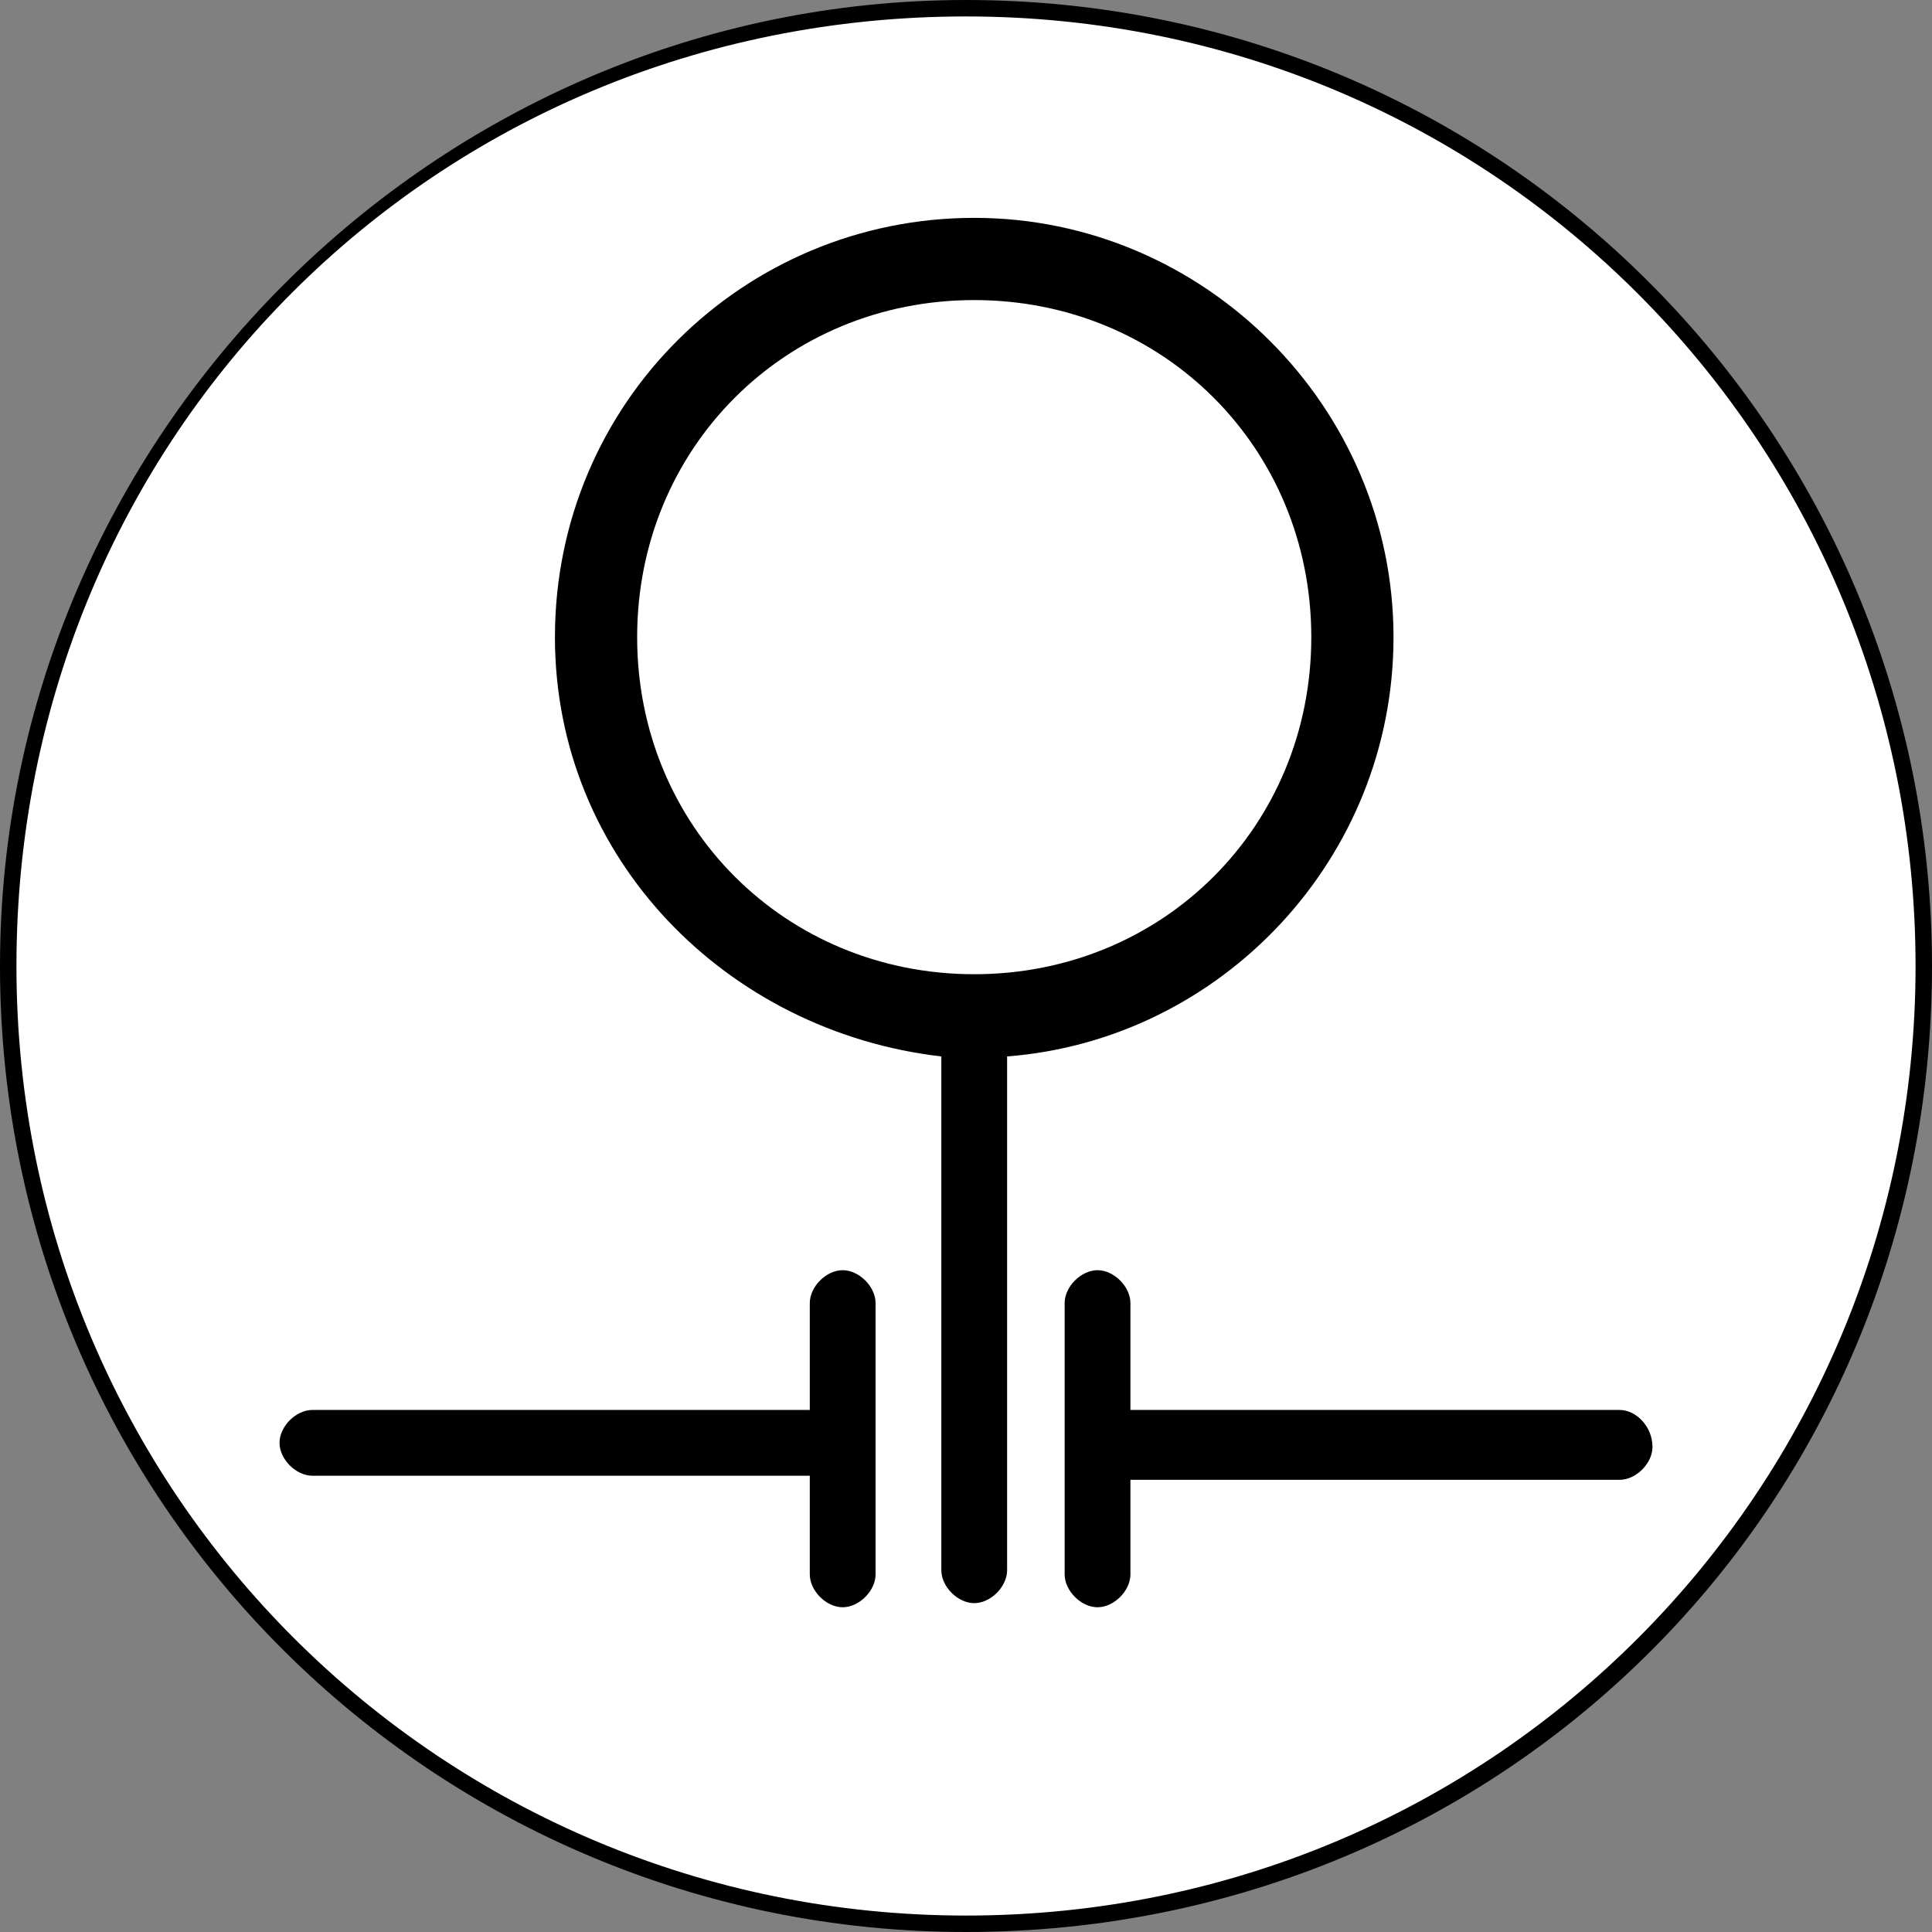 <?xml version="1.0" encoding="utf-8"?>
<!-- Generator: Adobe Illustrator 22.1.0, SVG Export Plug-In . SVG Version: 6.00 Build 0)  -->
<svg version="1.1" id="Layer_1" xmlns="http://www.w3.org/2000/svg" xmlns:xlink="http://www.w3.org/1999/xlink" x="0px" y="0px"
	 viewBox="0 0 47 47" style="enable-background:new 0 0 47 47;" xml:space="preserve">
<rect x="0" y="0" width="47" height="47" fill="#808080" stroke="none"/>
<style type="text/css">
	.st0{fill:#FFFFFF;}
</style>
<g id="Layer_1_1_">
	<circle class="st0" cx="23.5" cy="23.5" r="23.3"/>
</g>
<g id="Layer_2_1_">
	<path d="M23.5,47C10.6,47,0,36.6,0,23.5C0,10.6,10.6,0,23.5,0C36.6,0,47,10.6,47,23.5C47,36.6,36.6,47,23.5,47z M23.5,0.4
		C10.6,0.4,0.4,10.6,0.4,23.5s10.4,23.1,23.1,23.1c12.9,0,23.1-10.4,23.1-23.1S36.4,0.4,23.5,0.4z"/>
</g>
<g id="Layer_3">
	<g>
		<path d="M20.5,30.9c-0.4,0-0.8,0.4-0.8,0.8v2.6H7.6c-0.4,0-0.8,0.4-0.8,0.8c0,0.4,0.4,0.8,0.8,0.8h12.1v2.4c0,0.4,0.4,0.8,0.8,0.8
			c0.4,0,0.8-0.4,0.8-0.8v-6.6C21.3,31.3,20.9,30.9,20.5,30.9z"/>
		<path d="M39.4,34.3H27.5v-2.6c0-0.4-0.4-0.8-0.8-0.8s-0.8,0.4-0.8,0.8v6.6c0,0.4,0.4,0.8,0.8,0.8s0.8-0.4,0.8-0.8V36h11.9
			c0.4,0,0.8-0.4,0.8-0.8C40.2,34.7,39.8,34.3,39.4,34.3z"/>
		<path d="M33.9,15.5c0-5.6-4.6-10.2-10.2-10.2S13.5,9.8,13.5,15.5c0,5.4,4.2,9.6,9.4,10.2v12.5c0,0.4,0.4,0.8,0.8,0.8
			s0.8-0.4,0.8-0.8V25.7C29.7,25.3,33.9,20.9,33.9,15.5z M15.5,15.5c0-4.6,3.6-8.2,8.2-8.2s8.2,3.6,8.2,8.2s-3.6,8.2-8.2,8.2
			C19.1,23.7,15.5,20.1,15.5,15.5z"/>
	</g>
</g>
</svg>

